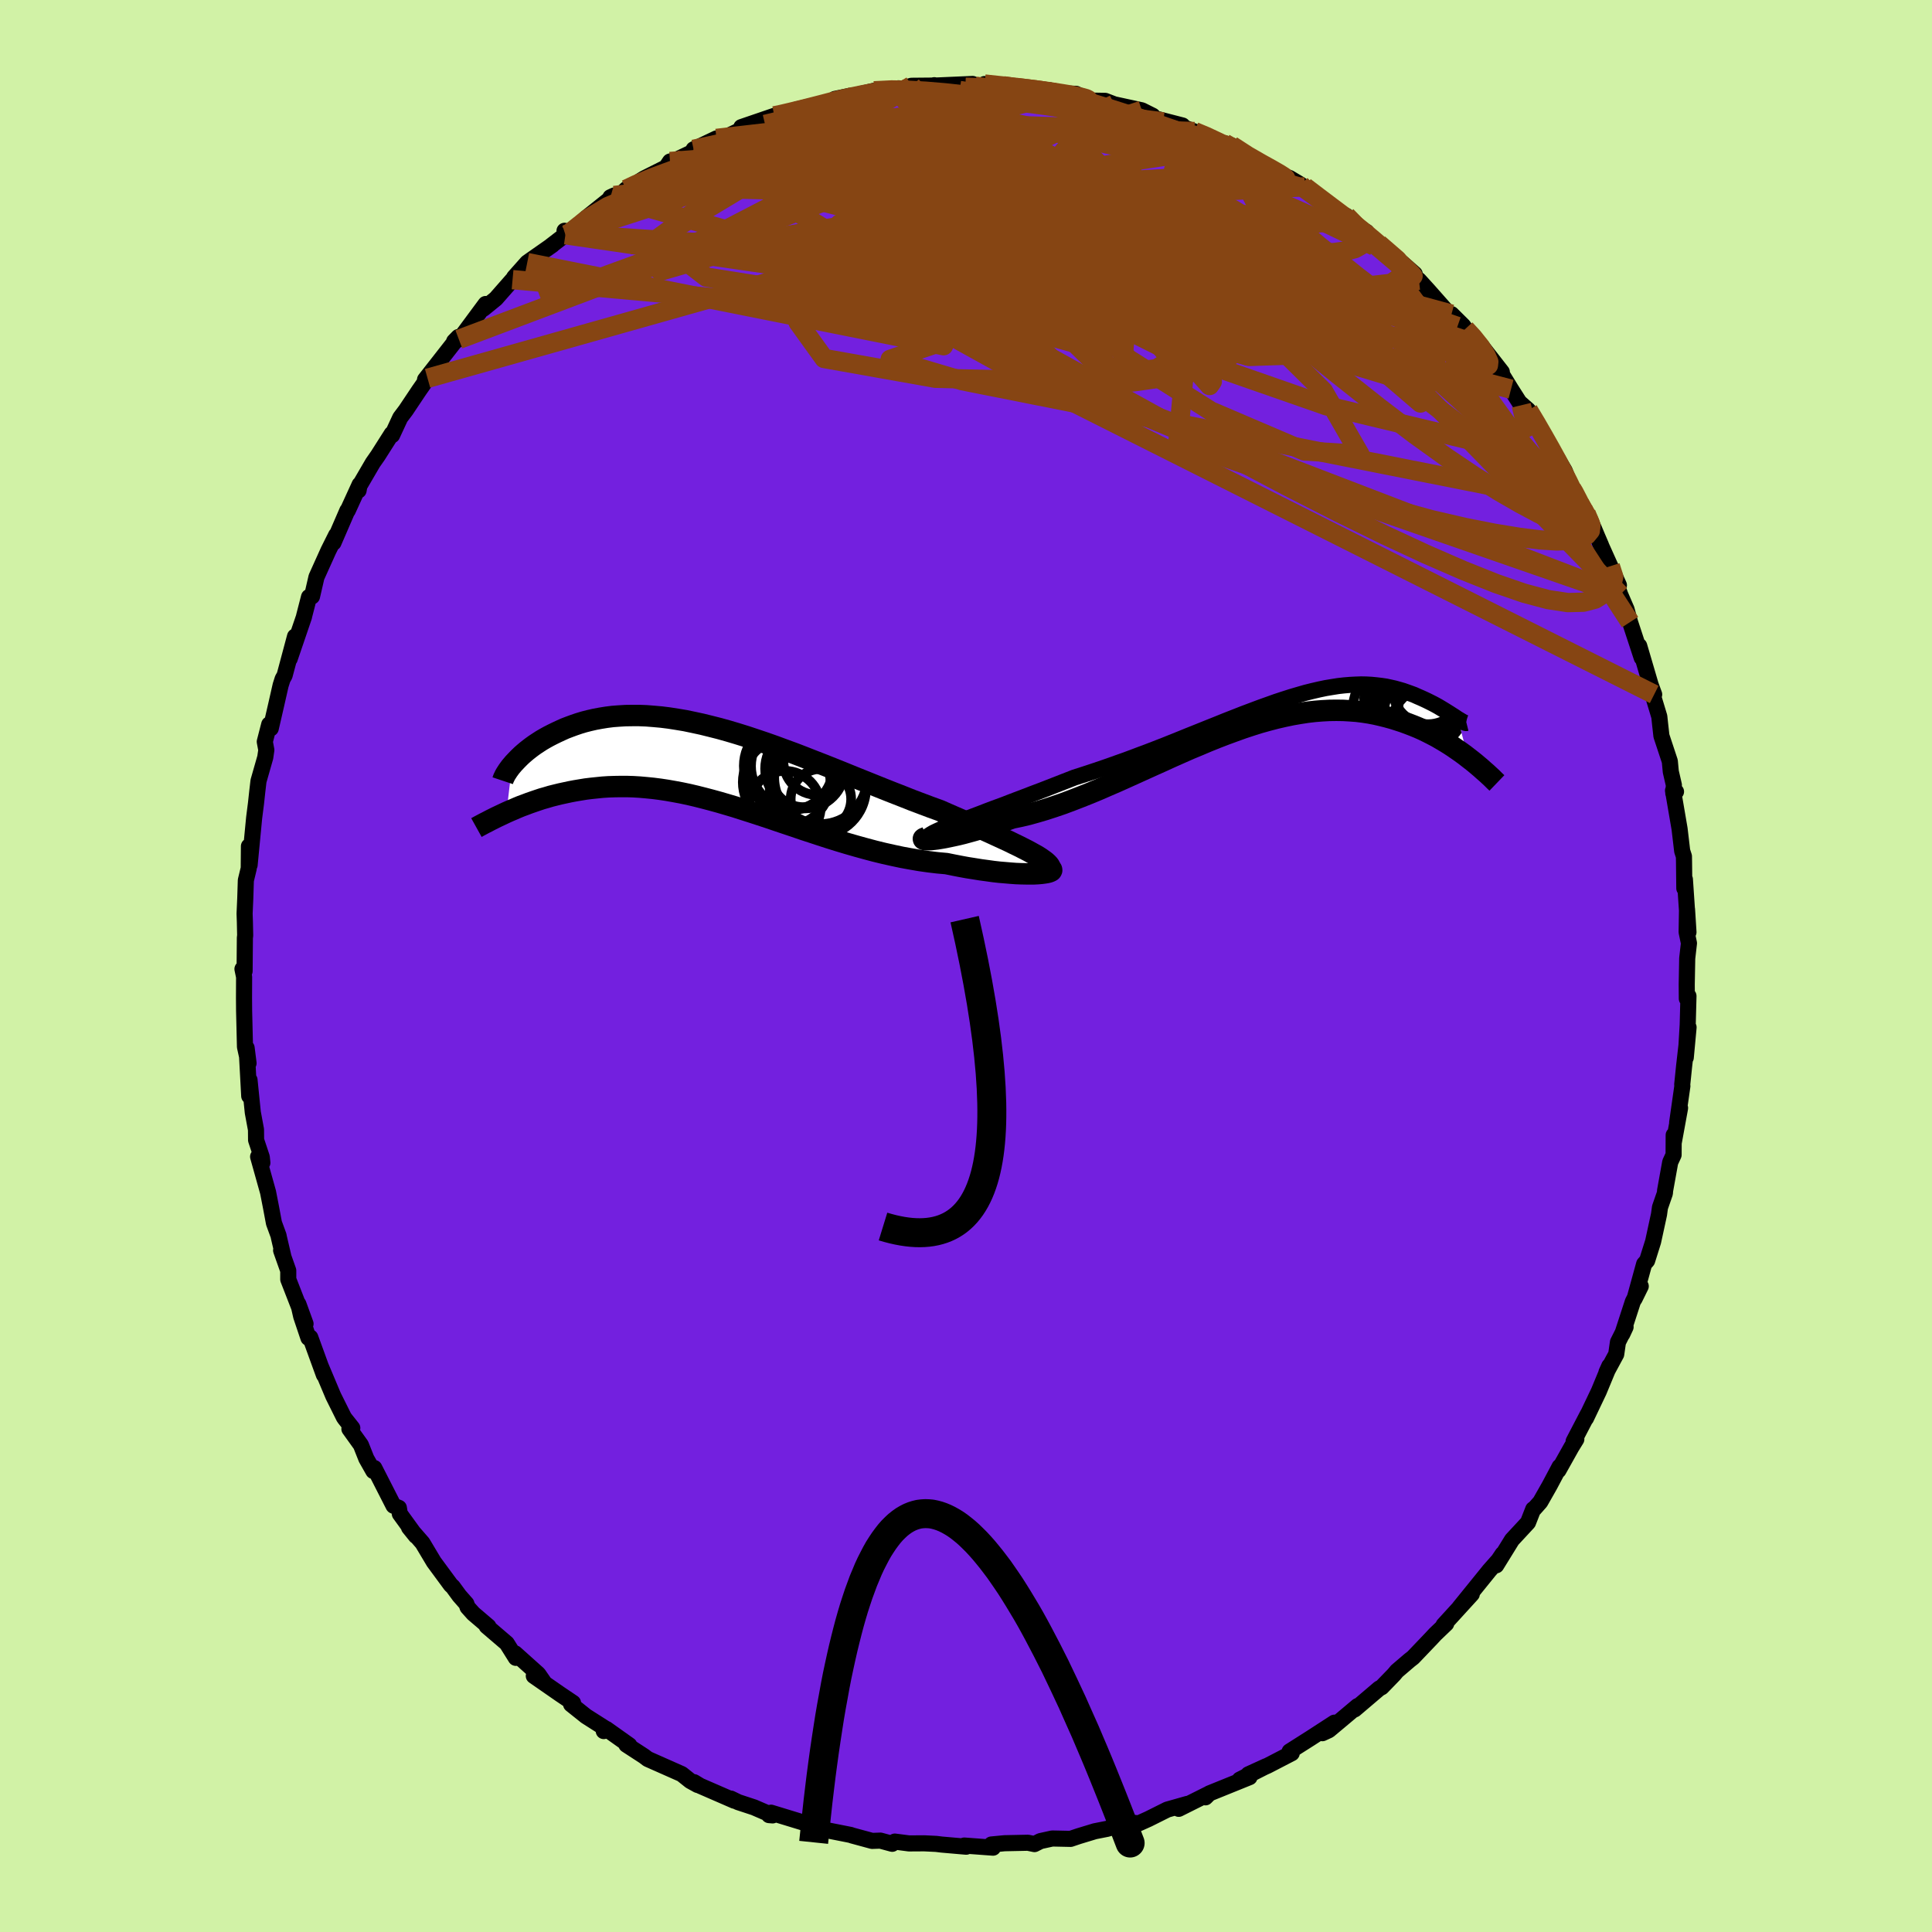 <svg xmlns="http://www.w3.org/2000/svg" width="500" height="500" viewBox="-100 -100 200 200"><defs><clipPath id="c"><path d="m32.94 9.22-.43-.24-.47-.24-.51-.26-.54-.26-.57-.28-.61-.28-.63-.29-.65-.3-.69-.31-.7-.31-.72-.32-.75-.33-.76-.33-.78-.34-.79-.35-.94-.34-.96-.36-.98-.37-.98-.39-1-.39-1.01-.4-1.02-.41-1.02-.41-1.02-.41-1.03-.42-1.02-.41-1.03-.41-1.03-.4-1.02-.4-1.01-.39-1.01-.37-1-.37-.99-.35-.98-.33-.96-.32-.96-.3-.94-.28-.93-.26-.91-.23-.89-.22-.88-.19-.86-.18-.84-.14-.83-.13-.8-.1-.78-.07-.76-.06-.75-.03h-.72l-.7.01-.67.04-.66.05-.63.08-.62.1-.59.11-.57.13-.55.14-.53.16-.5.17-.49.18-.47.18-.44.2-.43.2-.41.2-.39.2-.38.21-.36.21-.34.22-.32.21-.31.22-.29.22-.28.22-.26.22-.25.22-.23.22-.21.21-.2.21-.19.2-.17.2-.58 4.89.36-.16.38-.16.39-.17.39-.16.41-.15.42-.16.43-.15.44-.15.45-.15.46-.13.47-.14.48-.12.49-.12.51-.11.51-.11.53-.1.54-.09.55-.09.57-.07.58-.06.59-.06.61-.04.62-.02.63-.01h.65l.66.02.67.04.68.06.7.07.71.09.73.11.74.13.75.14.76.16.77.18.79.2.8.21.8.22.82.24.84.25.84.27.85.27.86.28.88.29.88.3.89.3.9.3.9.31.92.3.91.3.93.3.93.29.93.28.94.27.94.26.94.25.94.23.94.21.94.2.93.17.93.16.92.13.92.11.9.08.74.15.72.14.71.13.7.11.68.11.67.09.64.09.62.07.6.05.58.05.55.04.52.02.49.01h.88"/></clipPath><clipPath id="b"><path d="m-32 11.29.63-.24.66-.25.69-.26.72-.28.74-.28.77-.28.78-.3.81-.31.82-.31.83-.32.85-.32.85-.33.87-.34.87-.34.87-.34 1.12-.36 1.12-.37 1.11-.38 1.1-.39 1.09-.39 1.09-.41 1.07-.4 1.06-.41 1.04-.41 1.02-.41 1.01-.41 1-.4.97-.39.95-.38.94-.38.92-.36.89-.35.88-.33.85-.32.84-.3.81-.29.79-.26.78-.25.75-.22.73-.21.72-.18.69-.16.67-.14.66-.11.63-.1.62-.07.6-.05.58-.03.57-.02.54.01.53.03.51.05.5.06.48.07.46.1.45.1.43.12.42.12.4.14.39.14.38.14.35.16.35.15.33.15.32.15.3.15.3.15.28.15.27.15.25.15.25.15.23.14.22.14.21.13.2.13.19.12.17.11.16.11.15.1 1.05 4.01-.36-.28-.37-.27-.39-.27-.39-.27-.41-.27-.42-.26-.44-.26-.44-.26-.46-.24-.47-.24-.49-.24-.49-.22-.51-.21-.52-.2-.54-.2-.55-.18-.57-.18-.58-.16-.6-.15-.61-.14-.63-.12-.65-.1-.66-.08-.68-.05-.69-.04-.71-.01-.73.01-.74.04-.76.06-.77.09-.78.12-.81.14-.81.17-.83.19-.84.22-.86.24-.86.27-.88.29-.89.32-.9.33-.91.35-.92.37-.92.39-.94.39-.93.41-.95.42-.94.43-.96.43-.95.43-.95.43-.95.43-.96.43-.95.41-.94.41-.94.39-.93.37-.93.36-.91.34-.91.31-.89.29-.88.26-.86.24-.85.2-.82.17-.7.25-.69.24-.66.22-.65.21-.62.19-.61.18-.58.16-.55.15-.53.13-.5.11-.47.1-.44.09-.4.07-.37.06-.33.04"/></clipPath><filter id="a"><feTurbulence baseFrequency=".05" numOctaves="3" result="noise" type="noise"/><feDisplacementMap in="SourceGraphic" in2="noise" scale="2"/></filter></defs><rect width="100%" height="100%" x="-100" y="-100" fill="#D1F2A6"/><path fill="#7320DF" stroke="#000" stroke-linejoin="round" stroke-width="1.667" d="m74.66-.79-.05 2.7.01 1.47.17-.27-.08 3-.2 3.37.29-3.13-.46 4-.2 1.95.02.12-.54 3.78.3-1.5-.66 3.61v-.81l-.01 2.05-.35.76-.53 2.94-.02.27-.51 1.47-.1.73-.61 2.81-.62 1.97-.31.35-.99 3.6.64-1.3-.82 1.6-1.09 3.35.34-.73-.79 1.57-.18 1.25-1.01 1.87.3-.66-1.09 2.63-1.33 2.79.19-.43-1.47 2.82.28-.22-.5.81-1.35 2.41.12-.38-1.04 1.96-.96 1.69-.63.71-.1.04-.54 1.38-1.66 1.79-1.63 2.64.66-1.17-.43.64-1 1.13-.01.02-3.02 3.73 1.27-1.37-2.92 3.2.27-.14-1.15 1.1-.37.4-1.91 2-.37.29-1.31 1.12-.3.36-1.27 1.31-.25.13-2.55 2.17.31-.35-1.7 1.43-1.28 1.07-.67.31 1.25-1.09-2.45 1.59-2.19 1.39.22.18-2.49 1.29-2 .9 1.84-.84-2.74 1.39 1.02-.26-4.15 1.68-.41.41.25-.32-3.02 1.51.89-.51-2.08.59-1.94.97-1 .45-.81-.07.13-.02-2.33.58-.27.08-1.27.25-1.68.51-.83.28-1.9-.04-1.23.27-.61.31-.68-.14-2.41.05-1.37.13.14.23.03.1-2.98-.22.2.12-2.53-.22-.57-.07-1.24-.06-1.58.01-1.47-.19-.27.23-1.22-.33-.86.03-2.1-.57-.08-.04-2.58-.51.02.07-1.24-.36-.55-.31-3.93-1.2-.21.25.37.03-1.92-.83-1.64-.54-.76-.37.36.22-3.54-1.54-.63-.38.37.29-.76-.42-.89-.71-3.52-1.56-.38-.29-1.83-1.19.31.06-2.38-1.69-.27.22.06-.33-1.9-1.21-1.54-1.23.2-.15-1.35-.91-2.71-1.88 1.12.76-.66-.95-2.4-2.15.08.47-.94-1.5-2.08-1.78.18.03-1.56-1.33-.6-.67-.12-.35-.73-.83-.68-.93-.2-.18-1.76-2.39-1.17-1.96-1.4-1.61.71.88-1.66-2.29-.1-.62-.55-.22-1.99-3.9-.1.31-.73-1.29-.56-1.41-1.19-1.66.3-.09-.77-.97-.11-.16-1.09-2.19-1.25-2.97.28.79-1.41-3.88-.19.05-.75-2.23-.29-1.27.74 2.04-1.79-4.6v-.91l-.74-2.09.23.62-.47-2.01-.02-.13-.48-1.31-.3-1.6-.31-1.59-1.03-3.68.44.63-.06-.58-.59-1.77-.01-1.08-.33-1.78-.34-3.36-.03 1.66-.27-4.98.2 1.58-.37-1.69-.09-3.72-.01-1.35.01-2.17-.17-.82.22.22.03-3.44.03-.26-.03-1.4-.03-.85.07-1.57.06-1.88.3-1.24.02-2.29.07 1.94.47-4.89.19-1.49.13-1.2.13-1.11.7-2.45.11-.76-.16-.86.46-1.79.16.41.55-2.39.47-2.07.21-.66.2-.35 1.08-4.04-.55 2.3 1.48-4.34v-.03l.52-2.02.31-.06.46-2 1.24-2.75.8-1.6-.21.62-.07.17 1.44-3.33h.04l1.23-2.69-.11.61-.04-.26 1.51-2.59.53-.76 1.43-2.25.04.14.84-1.81.58-.77 1.37-2.05.88-1.26-.27.3.01-.16 3.45-4.41-.44.45.49-.21.32-.35 2.45-3.31-.22.49 1.28-1.04 1.73-1.97.29.02-.13-.26 1.36-1.53 2.6-1.82-.17.11 1.52-1.17-.09-.41.38.35 1.86-1.68 2.9-2.32-.39.18.92-.12.7-.7.46-.25 1.43-.89 2.25-1.13.41-.61.6-.15 2.86-1.37-1.02.26 2.37-1.13-1.13.85 3.68-1.75.08-.12-.06-.15 3.42-1.17.53-.08 1.47-.45.5.12-.19-.25 2.59-.61 1.16-.11.21-.37 1.59-.33.37-.02 2.09-.49 2.54-.26-.25.23 1.59-.49 2.18-.02.18-.04-.68.14.72-.1 3.92-.17-.74.34 3.49.08-1.51-.41 1.92.18 1.37.18 3.45.28.44.32 2.29.05-1.45.11 1.64-.02 1.19.61 1.64.03.78.3.15.06 2.86.62 1.12.56-.02.21 3.11.8-.71-.13 1.95.76 1.74.63-.14.16 1.75.78-.23-.36.74.23 1.78 1.3 1.82.77 1 .8 1.37.49 1.14.68.03.33.43-.09 1.32.96 1.72 1.47 1.26.58.36.46 1.57 1.12.15.07.52.75 1.18.72 3.29 2.89-1.3-1.01.34.51 1.4 1.14.93 1.02 2.15 2.43.29.07 1.22 1.21.21.32.82.83.83.9 2.13 2.73-.35-.34 1.3 2.12 1.06 1.66-.2-.31.93.82.84 1.26 1.2 2.42-.5-1.17 2.23 3.77.74 1.86.02-.07.77 1.58.68 1.03.75 1.43.4.95.4.93-.15-.31 1.11 2.47.89 1.97-.48-.75.61 1.72.66 1.53.36 1.32 1.21 3.69-.26-1.23 1.18 4.02.37 1.01-.16.01.69 2.28.09.84.13 1.16.87 2.63.1 1.07.32 1.39-.06.85.28-.17-.31-.11.68 3.97.27 2.29.18.55.01.58.03 2.73.06-.93.37 5.47-.15-2.37-.04 2.36.24 1.15-.18 1.57-.05 2.7" filter="url(#a)"/><path fill="#fff" d="m-32 11.29.63-.24.66-.25.69-.26.72-.28.74-.28.77-.28.78-.3.81-.31.82-.31.83-.32.85-.32.85-.33.87-.34.87-.34.87-.34 1.12-.36 1.12-.37 1.11-.38 1.1-.39 1.09-.39 1.09-.41 1.07-.4 1.06-.41 1.04-.41 1.02-.41 1.01-.41 1-.4.97-.39.95-.38.94-.38.92-.36.89-.35.88-.33.85-.32.84-.3.81-.29.79-.26.78-.25.75-.22.73-.21.72-.18.69-.16.67-.14.66-.11.63-.1.62-.07.6-.05.58-.03.57-.02.54.01.53.03.51.05.5.06.48.07.46.1.45.1.43.12.42.12.4.14.39.14.38.14.35.16.35.15.33.15.32.15.3.15.3.15.28.15.27.15.25.15.25.15.23.14.22.14.21.13.2.13.19.12.17.11.16.11.15.1 1.05 4.01-.36-.28-.37-.27-.39-.27-.39-.27-.41-.27-.42-.26-.44-.26-.44-.26-.46-.24-.47-.24-.49-.24-.49-.22-.51-.21-.52-.2-.54-.2-.55-.18-.57-.18-.58-.16-.6-.15-.61-.14-.63-.12-.65-.1-.66-.08-.68-.05-.69-.04-.71-.01-.73.01-.74.04-.76.06-.77.09-.78.12-.81.14-.81.17-.83.19-.84.22-.86.24-.86.27-.88.29-.89.32-.9.33-.91.35-.92.37-.92.39-.94.39-.93.41-.95.42-.94.43-.96.43-.95.43-.95.43-.95.43-.96.43-.95.41-.94.41-.94.39-.93.37-.93.36-.91.34-.91.31-.89.29-.88.26-.86.24-.85.2-.82.17-.7.25-.69.24-.66.22-.65.21-.62.19-.61.18-.58.16-.55.15-.53.13-.5.11-.47.1-.44.09-.4.07-.37.06-.33.04" filter="url(#a)" transform="translate(31.47 -26.3)"/><path fill="#fff" d="m32.94 9.22-.43-.24-.47-.24-.51-.26-.54-.26-.57-.28-.61-.28-.63-.29-.65-.3-.69-.31-.7-.31-.72-.32-.75-.33-.76-.33-.78-.34-.79-.35-.94-.34-.96-.36-.98-.37-.98-.39-1-.39-1.01-.4-1.02-.41-1.02-.41-1.02-.41-1.03-.42-1.02-.41-1.03-.41-1.03-.4-1.02-.4-1.01-.39-1.01-.37-1-.37-.99-.35-.98-.33-.96-.32-.96-.3-.94-.28-.93-.26-.91-.23-.89-.22-.88-.19-.86-.18-.84-.14-.83-.13-.8-.1-.78-.07-.76-.06-.75-.03h-.72l-.7.01-.67.04-.66.05-.63.08-.62.1-.59.11-.57.13-.55.14-.53.16-.5.17-.49.18-.47.18-.44.2-.43.2-.41.2-.39.2-.38.21-.36.21-.34.22-.32.21-.31.22-.29.22-.28.22-.26.22-.25.22-.23.22-.21.21-.2.21-.19.2-.17.2-.58 4.89.36-.16.38-.16.39-.17.39-.16.41-.15.42-.16.43-.15.44-.15.45-.15.46-.13.47-.14.48-.12.49-.12.51-.11.51-.11.53-.1.54-.09.55-.09.57-.07.58-.06.59-.06.61-.04.62-.02.63-.01h.65l.66.02.67.04.68.06.7.07.71.09.73.11.74.13.75.14.76.16.77.18.79.2.8.21.8.22.82.24.84.25.84.27.85.27.86.28.88.29.88.3.89.3.9.3.9.31.92.3.91.3.93.3.93.29.93.28.94.27.94.26.94.25.94.23.94.21.94.2.93.17.93.16.92.13.92.11.9.08.74.15.72.14.71.13.7.11.68.11.67.09.64.09.62.07.6.05.58.05.55.04.52.02.49.01h.88" filter="url(#a)" transform="translate(-26.03 -20.87)"/><g fill="none" stroke="#000" transform="translate(31.47 -26.3)"><path stroke-linejoin="round" stroke-width="1.667" d="m-35.63 13.11.09-.14.17-.14.23-.15.29-.17.35-.17.41-.19.45-.2.51-.21.55-.22.58-.23.63-.24.66-.25.69-.26.72-.28.74-.28.77-.28.78-.3.81-.31.82-.31.83-.32.85-.32.85-.33.87-.34.87-.34.87-.34 1.12-.36 1.12-.37 1.11-.38 1.1-.39 1.09-.39 1.09-.41 1.07-.4 1.06-.41 1.04-.41 1.02-.41 1.01-.41 1-.4.97-.39.95-.38.94-.38.92-.36.89-.35.88-.33.85-.32.84-.3.81-.29.79-.26.78-.25.75-.22.73-.21.72-.18.69-.16.67-.14.66-.11.63-.1.62-.07.6-.05.58-.03.57-.02.54.01.53.03.51.05.5.06.48.07.46.1.45.1.43.12.42.12.4.14.39.14.38.14.35.16.35.15.33.15.32.15.3.15.3.15.28.15.27.15.25.15.25.15.23.14.22.14.21.13.2.13.19.12.17.11.16.11.15.1.14.08.13.08.12.07.1.06.09.05.09.04.07.02.06.02.05.01.04-.01" filter="url(#a)"/><path stroke-linejoin="round" stroke-width="2.222" d="m-35.57 12.99-.16.06-.1.04-.05.04.01.04.06.03.12.02h.36l.25-.01.3-.03.33-.04.37-.06.4-.07.44-.09.47-.1.5-.11.53-.13.55-.15.58-.16.61-.18.62-.19.65-.21.66-.22.69-.24.7-.25.82-.17.85-.2.86-.24.88-.26.89-.29.91-.31.91-.34.93-.36.93-.37.94-.39.94-.41.95-.41.96-.43.95-.43.95-.43.95-.43.96-.43.94-.43.95-.42.93-.41.94-.39.92-.39.92-.37.91-.35.9-.33.89-.32.88-.29.86-.27.86-.24.84-.22.83-.19.81-.17.81-.14.78-.12.77-.09.76-.06.74-.04.73-.01.71.01.69.04.68.05.66.08.65.1.63.12.61.14.6.15.58.16.57.18.55.18.54.2.52.2.51.21.49.22.49.24.47.24.46.24.44.26.44.26.42.26.41.27.39.27.39.27.37.27.36.28.35.27.34.27.32.27.32.27.3.27.3.26.28.26.27.25.26.26.25.24" filter="url(#a)"/><circle cx="16.355" cy="-2.396" r="3.666" clip-path="url(#b)" filter="url(#a)"/><circle cx="16.325" cy="-.576" r="3.018" clip-path="url(#b)" filter="url(#a)"/><circle cx="14.265" cy="-1.316" r="4.52" clip-path="url(#b)" filter="url(#a)"/><circle cx="16.395" cy="-.876" r="3.15" clip-path="url(#b)" filter="url(#a)"/><circle cx="14.685" cy=".249" r="4.514" clip-path="url(#b)" filter="url(#a)"/><circle cx="15.77" cy="-.691" r="4.474" clip-path="url(#b)" filter="url(#a)"/><circle cx="16.89" cy="1.699" r="4.428" clip-path="url(#b)" filter="url(#a)"/><circle cx="13.38" cy="-.291" r="4.8" clip-path="url(#b)" filter="url(#a)"/><circle cx="14.86" cy=".694" r="4.248" clip-path="url(#b)" filter="url(#a)"/><circle cx="14.985" cy="-.086" r="3.166" clip-path="url(#b)" filter="url(#a)"/></g><g fill="none" stroke="#000" transform="translate(-26.03 -20.87)"><path stroke-linejoin="round" stroke-width="2.222" d="m34.67 11.03.08-.14.02-.14-.05-.16-.1-.17-.16-.17-.21-.19-.26-.19-.3-.21-.35-.22-.4-.22-.43-.24-.47-.24-.51-.26-.54-.26-.57-.28-.61-.28-.63-.29-.65-.3-.69-.31-.7-.31-.72-.32-.75-.33-.76-.33-.78-.34-.79-.35-.94-.34-.96-.36-.98-.37-.98-.39-1-.39-1.01-.4-1.02-.41-1.02-.41-1.02-.41-1.03-.42-1.02-.41-1.03-.41-1.03-.4-1.02-.4-1.01-.39-1.01-.37-1-.37-.99-.35-.98-.33-.96-.32-.96-.3-.94-.28-.93-.26-.91-.23-.89-.22-.88-.19-.86-.18-.84-.14-.83-.13-.8-.1-.78-.07-.76-.06-.75-.03h-.72l-.7.01-.67.04-.66.05-.63.08-.62.1-.59.11-.57.13-.55.14-.53.16-.5.17-.49.18-.47.18-.44.2-.43.2-.41.2-.39.2-.38.21-.36.21-.34.22-.32.21-.31.22-.29.22-.28.22-.26.22-.25.22-.23.22-.21.21-.2.21-.19.2-.17.2-.16.19-.14.19-.13.18-.11.17-.11.17-.09.16-.07.15-.07.14-.05.14-.04.12" filter="url(#a)"/><path stroke-linejoin="round" stroke-width="2.222" d="m34.82 10.82.07.07.01.07-.04.07-.11.06-.16.06-.21.05-.25.04-.31.04-.34.03-.38.02h-.88l-.49-.01-.52-.02-.55-.04-.58-.05-.6-.05-.62-.07-.64-.09-.67-.09-.68-.11-.7-.11-.71-.13-.72-.14-.74-.15-.9-.08-.92-.11-.92-.13-.93-.16-.93-.17-.94-.2-.94-.21-.94-.23-.94-.25-.94-.26-.94-.27-.93-.28-.93-.29-.93-.3-.91-.3-.92-.3-.9-.31-.9-.3-.89-.3-.88-.3-.88-.29-.86-.28-.85-.27-.84-.27-.84-.25-.82-.24-.8-.22-.8-.21-.79-.2-.77-.18-.76-.16-.75-.14-.74-.13-.73-.11-.71-.09-.7-.07-.68-.06-.67-.04-.66-.02h-.65l-.63.01-.62.02-.61.04-.59.06-.58.06-.57.07-.55.09-.54.09-.53.1-.51.11-.51.11-.49.12-.48.12-.47.14-.46.13-.45.15-.44.15-.43.15-.42.16-.41.15-.39.16-.39.17-.38.16-.36.16-.36.17-.34.16-.34.16-.32.16-.32.16-.3.16-.3.15-.28.15-.28.15-.27.15" filter="url(#a)"/><circle cx="10.991" cy="1.362" r="4.814" clip-path="url(#c)" filter="url(#a)"/><circle cx="8.196" cy=".177" r="4.422" clip-path="url(#c)" filter="url(#a)"/><circle cx="9.356" cy=".437" r="4.12" clip-path="url(#c)" filter="url(#a)"/><circle cx="10.631" cy="-.348" r="3.508" clip-path="url(#c)" filter="url(#a)"/><circle cx="10.696" cy="2.427" r="4.984" clip-path="url(#c)" filter="url(#a)"/><circle cx="7.281" cy="4.382" r="3.712" clip-path="url(#c)" filter="url(#a)"/><circle cx="11.011" cy="3.597" r="3.13" clip-path="url(#c)" filter="url(#a)"/><circle cx="9.206" cy="1.057" r="3.372" clip-path="url(#c)" filter="url(#a)"/><circle cx="7.671" cy=".152" r="4.64" clip-path="url(#c)" filter="url(#a)"/><circle cx="7.461" cy="1.847" r="4.536" clip-path="url(#c)" filter="url(#a)"/></g><g fill="none" stroke="#864513" stroke-linejoin="round" stroke-width="2"><path d="m5.21-90.94 2.47.3 1.65.3 1.31.33 1.27.36 1.36.41 1.5.46 1.6.51 1.64.52 1.64.54 1.6.55 1.51.53 1.41.5 1.27.46 1.08.4.85.31.56.18.22.03-.11-.13-.38-.23-.51-.26-.64-.23m31.7 27.56.82 1.37.75 1.3.73 1.29.71 1.29.61 1.17.5.97.36.75.22.53.07.32-.07.09-.24-.11-.39-.32-.57-.55-.75-.78-.96-1.05-1.16-1.34-1.36-1.61-1.56-1.91-1.76-2.23L52.11-61l-2.41-3.15-2.75-3.68-2.9-4.08" filter="url(#a)"/><path d="m26.77-85.17.87.5.84.72.47.66-.07.53-.71.41-1.35.29-1.99.23-2.57.2-3.13.2-3.74.18-4.39.12-5.14.04-5.96-.06-6.83-.13-7.72-.17-8.63-.14" filter="url(#a)"/><path d="m.68-91.31.26.23.7.1.63.12.6.22.54.34.31.43-.08.52-.54.61-.98.71-1.4.81-1.76.92-2.12 1.04-2.51 1.18-2.95 1.33-3.4 1.5-3.89 1.65-4.41 1.79-4.96 1.92-5.57 2.08-6.21 2.26-6.92 2.59m71.49-15.98 1.62 1.05 1.39.8 1.1.61.8.46.47.3.19.17-.08.06-.33-.03-.64-.16-1.04-.35-1.56-.6-2.15-.89-2.74-1.17-3.28-1.42-3.82-1.64" filter="url(#a)"/><path d="m-9.52-90.6 1.83-.09 1.64.03 1.87.1 2.02.17 2.09.23 2.19.28 2.37.31 2.54.33 2.62.36 2.57.37 2.4.35 2.17.31 1.91.25 1.72.22m3.23 1 1.15.48.73.34.6.28.58.29.6.35.58.39.47.39.25.32-.06.23-.39.13-.72.03-1.02-.05-1.31-.1-1.62-.18-1.95-.27-2.31-.39-2.68-.53-3.05-.66-3.45-.78-3.91-.88L1.7-88l-5.05-1.21" filter="url(#a)"/><path d="m-19.84-88.01.77-.16.9-.21.95-.23 1.04-.26 1.13-.29 1.15-.3 1.13-.28 1.08-.25 1.02-.21.9-.17.76-.12.55-.06h.3l.03.06-.24.13-.49.18-.73.24-.96.29-1.24.34-1.63.41-2.12.52-2.56.61-2.7.65m72.49 21.17.79.86.78.98.57.9.29.66-.04.36-.39.01-.73-.33-1.11-.67-1.48-.98-1.85-1.27-2.25-1.6-2.66-1.98-3.17-2.44-3.78-3.03-4.44-3.68-4.99-4.25m-1.98-3.18 1.01.43.45.28.37.44.29.57.06.63-.3.59-.74.55-1.21.51-1.68.48-2.1.51-2.52.54-2.93.55-3.39.56-3.91.55-4.47.54-5.07.58-5.69.62-6.26.65-6.78.59-7.29.45-7.82.3" filter="url(#a)"/><path d="m62.72-49.4.23.38.4.77.37.73.22.52v.23l-.2-.05-.42-.35-.66-.67-.94-1.05-1.25-1.47-1.55-1.92-1.84-2.35-2.14-2.81-2.56-3.42-3.16-4.24-3.78-5.11" filter="url(#a)"/><path d="m63.51-47.89.56 1 .31.8.02.52-.23.27-.46.1-.69-.08-.97-.29-1.25-.53-1.56-.76-1.87-1-2.19-1.26-2.53-1.58-2.9-1.95-3.3-2.37-3.72-2.84-4.19-3.32-4.73-3.81-5.36-4.28-6-4.76-6.53-5.22-6.64-5.65" filter="url(#a)"/><path d="m63.51-47.89.59.99.41.81.18.49-.03.17-.23-.09-.44-.39-.7-.76-1.04-1.22-1.4-1.76-1.8-2.32-2.17-2.9-2.52-3.51-2.83-4.17-3.36-5.05M35.08-80.66l1.38 1.05 1.38 1.04 1.24.93 1.11.86 1.03.82.98.82.94.81.87.76.76.67.62.56.45.43.31.31.13.17-.08-.02-.33-.26-.63-.52-.93-.79-1.25-1.06-1.62-1.36-2.12-1.75" filter="url(#a)"/><path d="m64.19-46.86.45 1.11-.01.69-.37.45-.69.33-1.01.22-1.38.06-1.76-.11-2.16-.27-2.57-.42-3-.59-3.46-.8-3.93-1.07-4.44-1.38-4.96-1.73-5.48-2.08-6.02-2.42-6.57-2.73-7.14-3.01-7.75-3.29-8.39-3.56-9.09-3.88-9.7-4.25m-9.95-4.81.97-.46 1.72-.73 2.08-.77 2.26-.73 2.42-.68 2.56-.63 2.67-.6 2.76-.58 2.86-.58 2.92-.59 2.95-.59 2.95-.58 2.89-.55 2.78-.5 2.64-.44 2.55-.38 2.48-.3m32.11 12.44.55.56.52.54.36.51.22.53.05.51-.24.42-.58.32-.91.23-1.22.17-1.54.09H34.7l-2.29-.14-2.71-.29-3.17-.46-3.62-.6-4.08-.74-4.58-.88-5.14-1.02-5.74-1.18L-3-80.43l-6.94-1.55-7.67-1.62" filter="url(#a)"/><path d="m34.62-80.9.31.34.87.62 1.26.93 1.43 1.07 1.39 1.08 1.25.98 1.06.84.87.69.71.57.56.45.33.25-.08-.08-.66-.57-1.19-1.03M3.84-91.12l1.91.3 2.3.47 2.2.6 2.1.69 2.13.79 2.25.86 2.39.92 2.49.95 2.53.98 2.51.99 2.41.97 2.18.87 1.8.67 1.29.37m-75.51 4.93 2.05-1.62 2.05-1.24 1.98-.83 2.1-.65 2.39-.64 2.73-.71 3.02-.78 3.25-.83 3.38-.85 3.44-.82 3.43-.8 3.38-.76 3.33-.73 3.29-.69 3.21-.67 3.04-.66 2.71-.63" filter="url(#a)"/><path d="m1.92-91.3 1.8.19 1.89.21 1.75.22 1.42.19 1.1.17.85.14.7.14.58.13.42.12.2.1-.05.09-.34.06-.66.04h-1.02l-1.46-.06-1.95-.14-2.4-.22-2.69-.3-2.72-.41M66.7-41.39l.35 1.09-.13.57-.34.59-.58.62-.86.54-1.22.32-1.62.04-2.04-.31-2.48-.66-2.93-1.01-3.38-1.35-3.84-1.67-4.3-2-4.78-2.34-5.3-2.7-5.85-3.09-6.41-3.47-6.95-3.83-7.48-4.13-7.99-4.43-8.44-4.8-8.76-5.32" filter="url(#a)"/><path d="m-.06-90.97 2.12.07 1.53.25 1.95.51 2.44.74 2.69.89 2.74 1 2.69 1.09 2.66 1.15 2.69 1.22 2.75 1.26 2.77 1.27 2.74 1.24 2.66 1.18 2.59 1.14 2.53 1.16L40-75.6l2.28 1.08" filter="url(#a)"/><path d="m27-84.81 4.91 9.55-3.87-.79.09-.27-1.28.26-5.33.05-7.86-.21-7.53-.17-5.33.2-2.84.72-.9 1.13.64 1.27 2.42 1.32 4.72 1.48 6.86 1.88 7.64 2.23 6.28 2.02 3.52 1 1.36-.45.85-1.55-.4-2.41-6.79-4.49L9.43-80.5l5.91-8.7" filter="url(#a)"/><path d="m-45.42-72.82 43.1 8.61-.32-4.72 1.85-4.56 5.48-1 4.03 1.15.55.98-1.59-.24-1.16-1.18 1.09-1.46 3.69-1.5 5.18-1.66 4.62-2 2.07-2.14-.79-1.36-.89 1.49 6.78 8.91 36.67 28.07" filter="url(#a)"/><path d="m27.51-84.94 10.21 16.53-8.61-3.88-9.44-2.29-11.34.82-11.78 1.64-8.04.74-2.35-.64 1.53-1.55 2.1-1.7.76-1.42-.28-1.26-.18-1.34-.14-1.14-2.29.15-7 2.55-10.17 3.71-2.09-1.48 25.96-15.62" filter="url(#a)"/><path d="m39.74-77.19-14.14-.76L.52-75.92-13.98-73l.72 1.76 10.28.35 12.55-.72 10.24-1.27 6.31-1.25L28.5-75l-.92-.42-3.09-.06-3.39.25-1.53.55 1.66.64 4.27.24 4.59-.54 3.1-.72 2.51 1.19 4.51 4.97 3.29 4.2-19.85-21.68" filter="url(#a)"/><path d="M-11.61-90.11-32-75.25l5.1 3.93 12.41 1.97 10.67-.37 7.41-1.6 6.44-.93 6.86.63 6.48 1.98 4.32 2.62 1.06 2.54-2.07 1.99-4.12 1.27-4.84.7-4.25.48-2.37.57.34.59 2.42-.09L16.08-61l.47-5.06.39-8.03.24-9.48-8.52-7.09" filter="url(#a)"/><path d="m25.25-85.59-9.14-2.28.01 3.06.48 5.47-5.06 4.36-8.88 2.77-7.22 2.27-1.87 2.38 3.1 1.97 5.23.7 4.94-.81 4.46-1.58 5.41-1.11 7.39.16 8.46 1.14 6.92.87 2.84-.68-1.69-2.08-3.47-1.04.53 3.72 9.36 8.02 3.21-9.2" filter="url(#a)"/><path d="m46.89-71-20.83 2.37-13.39 4.56-3.96-1.11-.63-4.35 1.29-3.6 2.61-1.38 2.8.01 1.81-.1.26-1.13-1.11-2.11-1.86-2.41-2.07-2.01-2.05-1.2-1.89-.42-1.34.13-.17.46 1 .51.77.07-1.57-.9-4.32-1.48-6.62-.17-26.26 1.98" filter="url(#a)"/><path d="m18.2-88.58-7.4 2.49 12.6 13.13L37-59.52l3.78 6.56-5.77-.36-9.66-4.13-8.52-5.39-5.6-5.65-3.37-5.49-2.47-4.64-2.24-2.71-1.64.21-.06 3.57 2.23 6.39 4.11 7.21 4.38 4.41 1.46-2.79L3.52-74.26l-34.16-9.02" filter="url(#a)"/><path d="m-17.34-88.42 31.74 11.6-.82.64-3.3 1.46-2.22.82-.73-.59 1.56-.71 4.03.52 5.56 1.95 5.29 2.57 3.29 2.07.48.93-1.7-.08-2.16-.38-.92.19.52 1.24.06 2.13-3.61 2.22-9.4 1.31-13.49-.31-11.53-2.05-2.7-3.75 6.72-5.75 7.72-7.96 18.29-8.85" filter="url(#a)"/><path d="m-25.83-85.67 20.43-2.37 7.4.37 1.55.79.84.73 2.2 1.06 3.56 1.94 3.69 2.8 2.55 2.96.93 2.08-.12.56-.06-.87 1.02-1.56 2.38-1.29 3.18-.28 2.9 1 1.7 2.09.37 2.53-.49 1.92-1.47-.12-4.74-3.23-12.07-5.02-22.51-.33-39.91 15.04" filter="url(#a)"/><path d="m-28.2-84.54 40.05 8.48 10.59 5.05.23.38 1.9.82 3.27 1.53.71.64-3.84-.99-7.18-2.17-7.07-2.25-3.04-1.18 3.15.7 7.85 2.39 7.33 2.35.21-.42-10.53-4.61-17.57-6.31-11.61-3.78 18.96-7.03" filter="url(#a)"/><path d="m23.65-86.38-26.74-.91-10.92 1.48-2.88 3.1 3.3 3.58 7.36 2.83 8.77 1.54 7.94.61 5.7.24 3.04.12h.92l.11-.01.81.46 2.21 1.45 2.54 2.33.14 2.04-4.95.02-9.86-2.73L1-73.94l-4.14-1.2-.91 1.82-37.13-2.44" filter="url(#a)"/><path d="m.68-91.31 5.92 9.17 4.94 10.12 1.6 3.92-1.33-.93-6.13-2.7-9.16-2.24-7.44-1.13-2.15-.45 2.61-.52 2.89-.78-2.33-.28-9.74 1.72-11.99 3.48.36-.96L3.84-91.12" filter="url(#a)"/><path d="M-36.81-79.58 10.05-66.4l9.84-1.07 3.76-2.05-1.6-3.06-6.11-3.76-8.25-2.9-8.22-.95-6.25.89-2.38 1.81 2.43 1.86 6.47 1.75 8.18 2.23 7.31 3.37 4.82 4.09 2.22 2.67-.84-2.25-11.58-9.92-39.89-9.74" filter="url(#a)"/><path d="M63.51-47.89-.36-60.58l-7.49-2.22 6.02-2.05 3.97-2.02.72-.71-.28.4.8.62 2.73.26 4.34-.01 4.85.28 4.24 1.08 2.98 1.85 1.75 1.94.94 1.07.29-.42-.91-1.8-2.91-2.39-4.6-2.26-3.84-2.24 1.03-3.08 10.62-3.68 14.85-1.23" filter="url(#a)"/><path d="m-46.94-71.05 55.28 4.98 6.85-8.97 1.26-5.61 4.56-.38 6.57 2.67 5.19 3.12 1.28 1.9-3.21.26-6.4-.97-7.39-1.56-6.49-1.72-4.62-1.69-2.42-1.52.04-1.02 2.83-.06 5.26 1.3 5.74 2.51 2.69 2.79-3.59 1.71-9.57.22-8.61 1.47 7.95 9.58 61.46 23.59" filter="url(#a)"/><path d="m-36.42-79.76 31.23-3.68 19.39 5.6 13.11 7.04 4.36 4.49-4.48 1.03-10.42-1.69L4.67-70l-10.11-3.09-6.04-2.36-1.62-1.36 1.74-.46 3.39.15 3.63.41 3.32.49 3.03.61 2.48.88.88 1.14-1.25 1.2-.89 1.19 5.49 1.59 16.23 2.86 21.46 6.44 21.31 21.86" filter="url(#a)"/><path d="m-17.34-88.42 22.09 5.65 6.03 3.12 8.02 3.22 6.3 2.25 3.29 1.1 1.74.26.95-.6-.6-1.56-3.19-2.15-5.82-1.78-7.08-.37-6.23 1.39-3.91 2.2-2.1.89-2.19-2.09-1.49-3.51 8.6 1.15 43.19 11.77" filter="url(#a)"/><path d="M71.24-28.11 8.61-59.6l-14.29-7.91 2.54-3.37 5.75-2.74 4.99-1.8 2.93-.33.83 1.01-.27 1.81-.18 2.04.56 1.88 1.29 1.47 1.58.88 1.28.15.07-.62-2.15-1.24-4.86-1.52-6.56-1.51-5.44-1.49-1.18-1.65 2.51-1.51-5.77 1.68-47.98 13.53" filter="url(#a)"/><path d="M56.42-59.71 2.63-73.86l-8.33-2.71L4.8-75l9.14 1.67-.6.48-9.11-.05-11.83.32-8.71 1.03-2.44 1.64 3.66 2.01 6.93 1.86 6.28.9 2.64-.9-1.52-3.02-3.52-4.53-2.32-4.83.74-4.12 2.76-3.03.45-1.49-9.46 1.87-29.36 9.49" filter="url(#a)"/><path d="m-41.47-75.7 51.3 7.47 5.67-4.2 1.35-2.13 1.98-1.06.56-1.55-.57-1.55-.07-.2.93 1.81.65 3.29-1.5 3.42-4.53 2.21-6.68.44-6.95-.93-5.87-1.44-4.59-1.36-2.88-1.3 1.41-1.48 9.49-1.27 16.44-.03 8.89-.49-30.54-14.81" filter="url(#a)"/><path d="M35.08-80.66-5.6-78.62l-4.59-3.83 4.29-2.17 6.73 1.3 5.42 4.36 1.2 5.4-3.27 4.06-5.05 1.44-3.56-.85-.98-1.97-.01-1.92-1.24-1.23-2.52-.24-1.26 1.1 2.65 2.68 6.25 3.56 7.19 1.71 5.85-5.26-18.73-20.15" filter="url(#a)"/><path d="M68.74-35.6 58.07-52.06 46.41-64.04l-10.37-4.9-9.01-.56-4.7 1.78 1.45 2.69 5.58 1.93 5.18-.18.94-2.5-4.4-3.93L23-73.64l-8.59-2.58-6.16-.19-2.58 2.62.1 4.44 2.01 2.82 4.03-4.67-17.45-19.92" filter="url(#a)"/><path d="M67.72-38.45 21.95-54.34l.57-6.36-3.97-6.67-9.64-5.27-6.55-2.46 1.47.16 8.55 1.97 11.51 2.85 10.27 2.72 6.59 1.6 2.35-.15-1.33-1.88-4.23-3.03-6.6-3.25-8.98-2.7-11.59-2.06-13.63-2.11-12.65-2.67-7.67-1.9-4.62 1.01" filter="url(#a)"/><path d="m-35.19-80.4 4.98-.19 11.28.28 10.31-.18 8.36-.11 7.87.68 7.41 1.55 5.8 1.95 3.02 1.7-.04.85-2.45-.37-3.52-1.56L14.8-78l-1.21-1.97 1.47-.92 4.24.61 5.85 2.11 4.73 3.03-.16 3.08-6.98 2.42-6.37 1.54 36.97 3.88" filter="url(#a)"/><path d="M27-84.81 3.81-81.27l2.93 12.38 8.2 8.02 1.09.57-2.59-3.47.05-3.48 3.71-1.8 3.64-.67-.3-.57-4.51-.64-4.88.24.43 2.31 9.39 4.69 16.35 5.7 15.1 3.61 5.62-1.36-.56-2.31" filter="url(#a)"/><path d="M64.19-46.86 49.16-60.38 28.92-67.7l-13.53-5.44-4.27-3.92-1.05-2.65-2.41-1.75-3.06-.8-.09.59 5.1 2.25 8.37 3.36 5.85 2.84-2.31.2-8.8-3.03 1.07-1.45 39.55 13.28" filter="url(#a)"/></g><path fill="none" stroke="#000" stroke-linejoin="round" stroke-width="3" d="M-8.59 26.97Q8.31 32.175-.14-4.852" filter="url(#a)"/><path fill="#D77F8C" stroke="#000" stroke-linejoin="round" stroke-width="3" d="m-15.77 90.72.15-1.44.15-1.41.15-1.38.16-1.34.16-1.31.17-1.28.17-1.24.18-1.22.18-1.18.18-1.15.19-1.11.2-1.09.19-1.05.2-1.03.21-.99.21-.96.21-.92.22-.9.22-.87.22-.83.23-.81.23-.77.24-.74.24-.72.25-.68.24-.65.26-.62.25-.6.26-.56.27-.53.26-.5.27-.48.28-.44.28-.42.28-.38.28-.36.29-.33.3-.3.29-.27.3-.24.31-.22.3-.18.31-.16.32-.13.31-.1.33-.08.32-.04.33-.02.33.01.33.03.34.07.34.09.35.12.34.14.35.17.36.2.36.22.36.25.36.28.37.3.37.33.37.36.38.38.38.41.38.43.38.46.39.48.39.51.4.53.39.56.4.58.41.61.4.63.41.66.41.68.42.7.42.73.42.76.42.78.42.8.43.82.43.85.44.87.43.9.44.92.44.94.45.96.44.99.45 1.01.46 1.03.45 1.06.46 1.08.46 1.1.46 1.12.46 1.14.47 1.17.47 1.19.47 1.2.47 1.24.48 1.25-.48-1.25-.47-1.24-.47-1.2-.47-1.19-.47-1.17-.46-1.14-.46-1.12-.46-1.1-.46-1.08-.45-1.06-.46-1.03-.45-1.01-.44-.99-.45-.96-.44-.94-.44-.92-.43-.9-.44-.87-.43-.85-.43-.82-.42-.8-.42-.78-.42-.76-.42-.73-.42-.7-.41-.68-.41-.66-.4-.63-.41-.61-.4-.58-.39-.56-.4-.53-.39-.51-.39-.48-.38-.46-.38-.43-.38-.41-.38-.38-.37-.36-.37-.33-.37-.3-.36-.28-.36-.25-.36-.22-.36-.2-.35-.17-.34-.14-.35-.12-.34-.09-.34-.07-.33-.03-.33-.01-.33.02-.32.04-.33.08-.31.1-.32.13-.31.16-.3.18-.31.22-.3.24-.29.27-.3.3-.29.33-.28.36-.28.38-.28.42-.28.44-.27.48-.26.5-.27.53-.26.56-.25.6-.26.62-.24.65-.25.68-.24.72-.24.74-.23.77-.23.81-.22.83-.22.87-.22.9-.21.92-.21.96-.21.99-.2 1.03-.19 1.05-.2 1.09-.19 1.11-.18 1.15-.18 1.18-.18 1.22-.17 1.24-.17 1.28-.16 1.31-.16 1.34-.15 1.38-.15 1.41" filter="url(#a)"/></svg>
